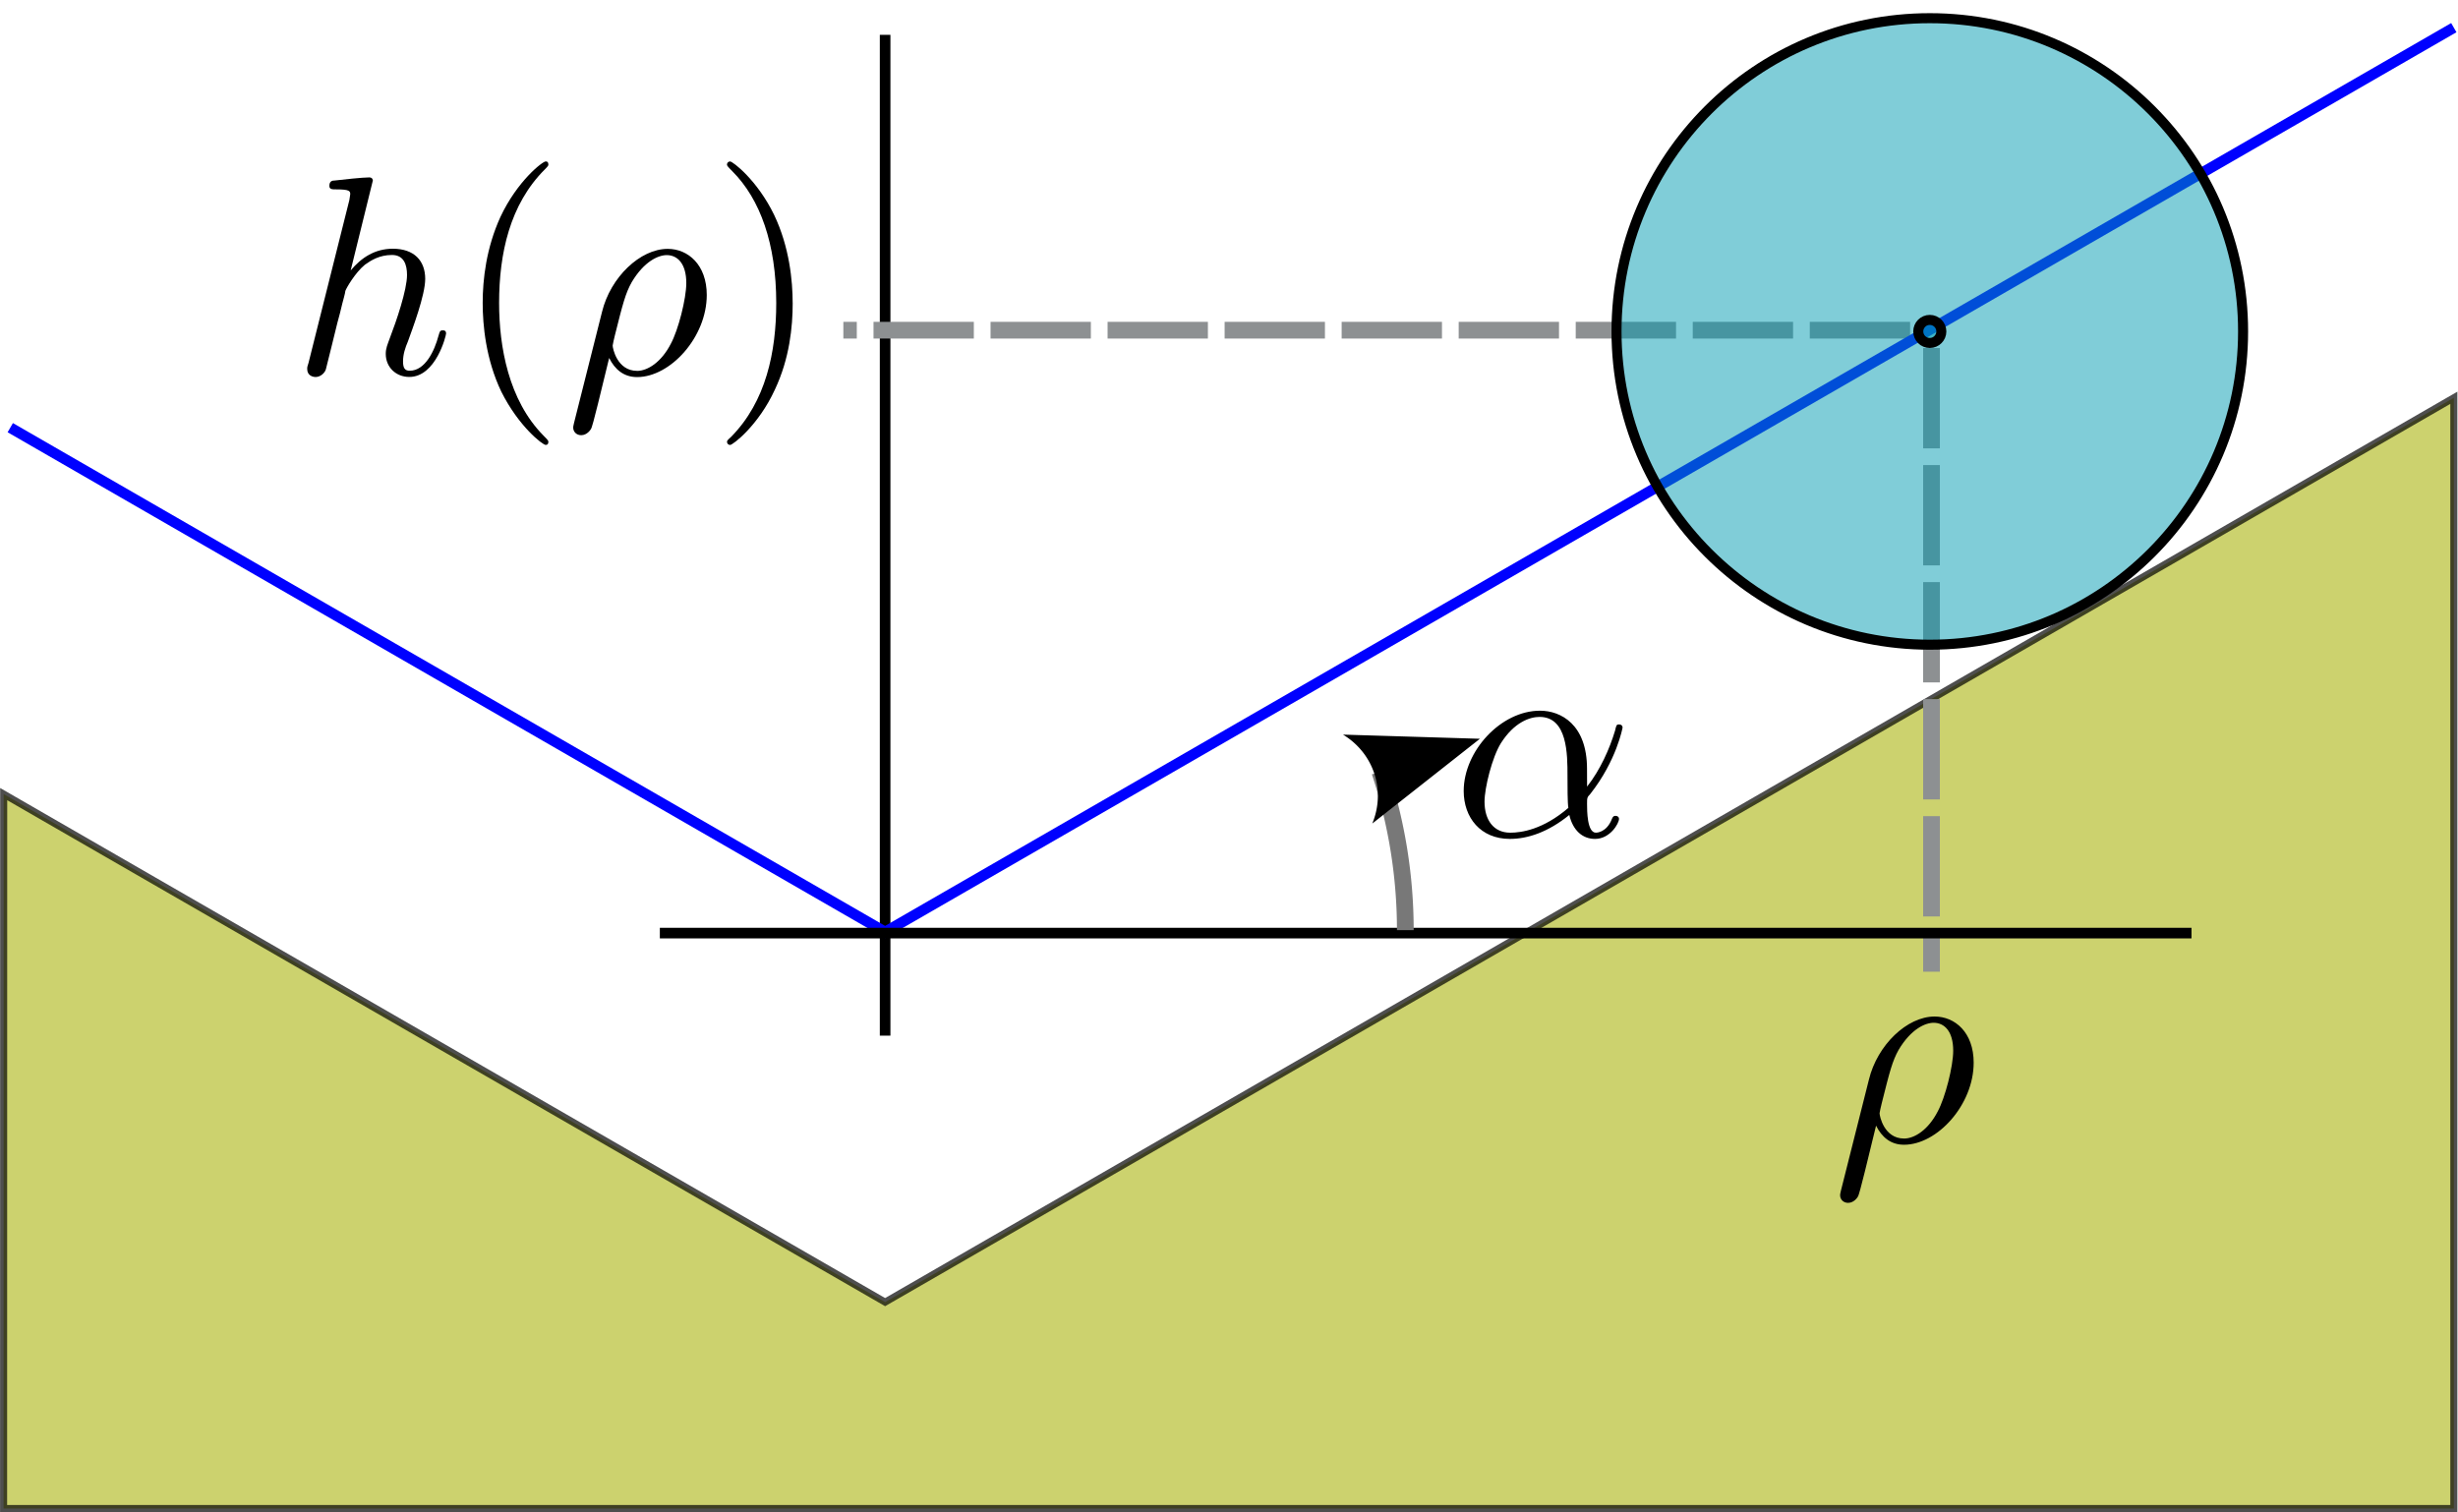 <?xml version="1.0" encoding="UTF-8" standalone="no"?>
<!-- Created with Inkscape (http://www.inkscape.org/) -->

<svg
   width="69.674mm"
   height="42.866mm"
   viewBox="-1 -1 73.508 45.225"
   version="1.1"
   id="svg1"
   inkscape:version="1.3.2 (091e20e, 2023-11-25, custom)"
   sodipodi:docname="cone-schematic.svg"
   inkscape:export-filename="cone-schematic.png"
   inkscape:export-xdpi="600"
   inkscape:export-ydpi="600"
   xmlns:inkscape="http://www.inkscape.org/namespaces/inkscape"
   xmlns:sodipodi="http://sodipodi.sourceforge.net/DTD/sodipodi-0.dtd"
   xmlns="http://www.w3.org/2000/svg"
   xmlns:svg="http://www.w3.org/2000/svg">
  <sodipodi:namedview
     id="namedview1"
     pagecolor="#ffffff"
     bordercolor="#000000"
     borderopacity="0.25"
     inkscape:showpageshadow="2"
     inkscape:pageopacity="0.0"
     inkscape:pagecheckerboard="0"
     inkscape:deskcolor="#d1d1d1"
     inkscape:document-units="mm"
     inkscape:zoom="5.8709306"
     inkscape:cx="108.50069"
     inkscape:cy="35.854622"
     inkscape:window-width="2560"
     inkscape:window-height="1361"
     inkscape:window-x="-9"
     inkscape:window-y="-9"
     inkscape:window-maximized="1"
     inkscape:current-layer="layer1" />
  <defs
     id="defs1">
    <marker
       style="overflow:visible"
       id="ConcaveTriangle"
       refX="0"
       refY="0"
       orient="auto-start-reverse"
       inkscape:stockid="Concave triangle arrow"
       markerWidth="1"
       markerHeight="1"
       viewBox="0 0 1 1"
       inkscape:isstock="true"
       inkscape:collect="always"
       preserveAspectRatio="xMidYMid">
      <path
         transform="scale(0.7)"
         d="M -2,-4 9,0 -2,4 c 2,-2.33 2,-5.66 0,-8 z"
         style="fill:context-stroke;fill-rule:evenodd;stroke:none"
         id="path7" />
    </marker>
  </defs>
  <g
     inkscape:label="Layer 1"
     inkscape:groupmode="layer"
     id="layer1"
     transform="translate(-28.411,-32.612)">
    <path
       style="fill:#a7b103;fill-opacity:0.571;stroke:#000000;stroke-width:0.211;stroke-miterlimit:6;stroke-dasharray:none;stroke-dashoffset:0;stroke-opacity:0.694"
       d="M 27.521,55.363 53.881,70.557 100.795,43.509 V 76.731 H 27.518 Z"
       id="path1-1-0"
       sodipodi:nodetypes="cccccc" />
    <path
       style="fill:none;stroke:#000000;stroke-width:0.317;stroke-miterlimit:6;stroke-dasharray:none;stroke-opacity:1"
       d="M 53.881,62.587 V 32.654"
       id="path2"
       sodipodi:nodetypes="cc" />
    <path
       style="fill:none;fill-opacity:0.242;stroke:#8d9092;stroke-width:0.5;stroke-miterlimit:6;stroke-dasharray:3, 0.5;stroke-dashoffset:0;stroke-opacity:1"
       d="M 84.534,41.488 H 52.632"
       id="path5-0"
       sodipodi:nodetypes="cc" />
    <path
       style="fill:none;stroke:#0001ff;stroke-width:0.317;stroke-miterlimit:6;stroke-dasharray:none;stroke-dashoffset:0;stroke-opacity:1"
       d="M 100.794,32.439 53.881,59.487 27.718,44.403"
       id="path1-1"
       sodipodi:nodetypes="ccc" />
    <path
       style="fill:none;fill-opacity:0.242;stroke:#8d9092;stroke-width:0.5;stroke-miterlimit:6;stroke-dasharray:3, 0.5;stroke-dashoffset:0;stroke-opacity:1"
       d="M 85.174,42.022 V 60.675"
       id="path5" />
    <path
       d="m 74.872,54.606 c 0,-1.327 -0.783,-1.738 -1.406,-1.738 -1.168,0 -2.282,1.207 -2.282,2.402 0,0.796 0.504,1.433 1.38,1.433 0.531,0 1.141,-0.199 1.778,-0.716 0.106,0.451 0.385,0.716 0.77,0.716 0.451,0 0.716,-0.464 0.716,-0.597 0,-0.066 -0.053,-0.093 -0.106,-0.093 -0.053,0 -0.08,0.027 -0.106,0.093 -0.159,0.411 -0.464,0.411 -0.478,0.411 -0.265,0 -0.265,-0.663 -0.265,-0.862 0,-0.172 0,-0.199 0.093,-0.292 0.796,-1.008 0.969,-1.99 0.969,-1.99 0,-0.027 -0.013,-0.093 -0.106,-0.093 -0.08,0 -0.08,0.027 -0.119,0.186 -0.159,0.531 -0.438,1.168 -0.836,1.672 z m -0.557,1.168 c -0.756,0.65 -1.406,0.743 -1.738,0.743 -0.504,0 -0.77,-0.385 -0.77,-0.929 0,-0.411 0.226,-1.327 0.491,-1.751 0.398,-0.624 0.862,-0.783 1.154,-0.783 0.836,0 0.836,1.115 0.836,1.765 0,0.318 0,0.809 0.026,0.955 z m 0,0"
       id="id-e15353ad-394f-4691-aaa8-40a9604f2693"
       style="fill:#000000;fill-opacity:1;stroke-width:0.849" />
    <path
       style="fill:#009bb1;fill-opacity:0.242;stroke:#000000;stroke-width:0.317;stroke-miterlimit:6;stroke-dasharray:none;stroke-dashoffset:0;stroke-opacity:1"
       d="M 92.949,59.52 H 47.144"
       id="path3"
       sodipodi:nodetypes="cc" />
    <path
       style="fill:none;fill-opacity:0.242;stroke:#787878;stroke-width:0.5;stroke-miterlimit:6;stroke-dasharray:none;stroke-dashoffset:0;stroke-opacity:1;marker-start:url(#ConcaveTriangle)"
       id="path4"
       sodipodi:type="arc"
       sodipodi:cx="54.301289"
       sodipodi:cy="59.431866"
       sodipodi:rx="15.136551"
       sodipodi:ry="15.136551"
       sodipodi:start="5.9648146"
       sodipodi:end="0"
       sodipodi:arc-type="arc"
       d="m 68.677,54.694 a 15.137,15.137 0 0 1 0.761,4.738"
       sodipodi:open="true" />
    <path
       d="m 82.467,67.216 c -0.026,0.106 -0.026,0.119 -0.026,0.146 0,0.119 0.093,0.226 0.239,0.226 0.172,0 0.279,-0.159 0.292,-0.186 0.053,-0.066 0.318,-1.207 0.544,-2.123 0.172,0.345 0.438,0.571 0.836,0.571 0.995,0 2.083,-1.194 2.083,-2.455 0,-0.902 -0.557,-1.38 -1.168,-1.38 -0.823,0 -1.712,0.849 -1.964,1.884 z m 1.884,-1.552 c -0.597,0 -0.73,-0.677 -0.73,-0.756 0,-0.027 0.04,-0.199 0.066,-0.305 0.239,-0.955 0.318,-1.26 0.504,-1.592 0.372,-0.624 0.796,-0.809 1.048,-0.809 0.318,0 0.584,0.252 0.584,0.836 0,0.464 -0.239,1.406 -0.464,1.818 -0.279,0.544 -0.69,0.809 -1.008,0.809 z m 0,0"
       id="id-a09edea7-093c-4c63-bf94-bad5088f7df0"
       style="fill:#000000;fill-opacity:1;stroke-width:0.849" />
    <g
       id="g5"
       transform="translate(-86.618,0.631)">
      <path
         d="m 125.179,36.38 c 0,0 0,-0.093 -0.106,-0.093 -0.199,0 -0.809,0.066 -1.035,0.093 -0.066,0 -0.159,0.013 -0.159,0.159 0,0.106 0.08,0.106 0.199,0.106 0.411,0 0.425,0.053 0.425,0.146 l -0.026,0.172 -1.221,4.869 c -0.04,0.119 -0.04,0.133 -0.04,0.186 0,0.199 0.172,0.239 0.252,0.239 0.133,0 0.265,-0.106 0.305,-0.226 l 0.159,-0.637 0.186,-0.756 c 0.053,-0.199 0.106,-0.385 0.146,-0.571 0.013,-0.053 0.093,-0.332 0.093,-0.385 0.026,-0.08 0.292,-0.544 0.584,-0.783 0.186,-0.133 0.438,-0.292 0.809,-0.292 0.358,0 0.451,0.292 0.451,0.597 0,0.451 -0.318,1.38 -0.517,1.897 -0.066,0.186 -0.119,0.292 -0.119,0.464 0,0.398 0.305,0.69 0.703,0.69 0.796,0 1.101,-1.234 1.101,-1.3 0,-0.093 -0.066,-0.093 -0.093,-0.093 -0.093,0 -0.093,0.027 -0.133,0.159 -0.119,0.451 -0.398,1.048 -0.862,1.048 -0.146,0 -0.199,-0.08 -0.199,-0.279 0,-0.212 0.066,-0.411 0.146,-0.597 0.133,-0.372 0.517,-1.38 0.517,-1.871 0,-0.544 -0.332,-0.902 -0.969,-0.902 -0.531,0 -0.942,0.265 -1.26,0.65 z m 0,0"
         id="id-a1107fc4-726f-4c3e-a201-030d4a40ff43"
         style="fill:#000000;fill-opacity:1;stroke-width:0.849" />
      <path
         d="m 130.428,44.195 c 0,-0.027 0,-0.04 -0.146,-0.186 -1.048,-1.061 -1.327,-2.667 -1.327,-3.967 0,-1.473 0.318,-2.946 1.367,-3.994 0.106,-0.106 0.106,-0.119 0.106,-0.146 0,-0.066 -0.026,-0.093 -0.08,-0.093 -0.093,0 -0.849,0.584 -1.353,1.659 -0.425,0.929 -0.531,1.871 -0.531,2.574 0,0.663 0.093,1.685 0.557,2.654 0.517,1.035 1.234,1.592 1.327,1.592 0.053,0 0.08,-0.027 0.08,-0.093 z m 0,0"
         id="id-a2fc1a15-8949-4e92-ad71-ccad5ef35cd4"
         style="fill:#000000;fill-opacity:1;stroke-width:0.849" />
      <path
         d="m 131.197,43.625 c -0.026,0.106 -0.026,0.119 -0.026,0.146 0,0.119 0.093,0.226 0.239,0.226 0.172,0 0.279,-0.159 0.292,-0.186 0.053,-0.066 0.318,-1.207 0.544,-2.123 0.172,0.345 0.438,0.571 0.836,0.571 0.995,0 2.083,-1.194 2.083,-2.455 0,-0.902 -0.557,-1.38 -1.168,-1.38 -0.823,0 -1.712,0.849 -1.964,1.884 z m 1.884,-1.552 c -0.597,0 -0.73,-0.677 -0.73,-0.756 0,-0.027 0.04,-0.199 0.066,-0.305 0.239,-0.955 0.318,-1.26 0.504,-1.592 0.372,-0.624 0.796,-0.809 1.048,-0.809 0.318,0 0.584,0.252 0.584,0.836 0,0.464 -0.239,1.406 -0.464,1.818 -0.279,0.544 -0.69,0.809 -1.008,0.809 z m 0,0"
         id="id-075dbfaa-51b8-479f-a97d-949ab8eea7b5"
         style="fill:#000000;fill-opacity:1;stroke-width:0.849" />
      <path
         d="m 137.734,40.042 c 0,-0.65 -0.093,-1.672 -0.557,-2.64 -0.504,-1.035 -1.234,-1.592 -1.314,-1.592 -0.053,0 -0.093,0.04 -0.093,0.093 0,0.027 0,0.04 0.159,0.199 0.836,0.836 1.314,2.176 1.314,3.941 0,1.46 -0.305,2.946 -1.353,4.007 -0.119,0.106 -0.119,0.119 -0.119,0.146 0,0.053 0.04,0.093 0.093,0.093 0.08,0 0.849,-0.584 1.34,-1.659 0.438,-0.929 0.531,-1.871 0.531,-2.587 z m 0,0"
         id="id-c98a47ab-9d87-4554-a367-b7e1f4950a76"
         style="fill:#000000;fill-opacity:1;stroke-width:0.849" />
    </g>
    <g
       id="g3"
       transform="translate(-0.332,0.361)"
       style="fill:#009bb1;fill-opacity:0.497">
      <circle
         style="fill:#009bb1;fill-opacity:0.497;stroke:#000000;stroke-width:0.3;stroke-miterlimit:6"
         id="path1"
         cx="85.455"
         cy="41.164"
         r="9.369" />
      <circle
         style="fill:#009bb1;fill-opacity:0.497;stroke:#000000;stroke-width:0.3;stroke-miterlimit:6"
         id="path1-3"
         r="0.345"
         cy="41.164"
         cx="85.455" />
    </g>
  </g>
</svg>
